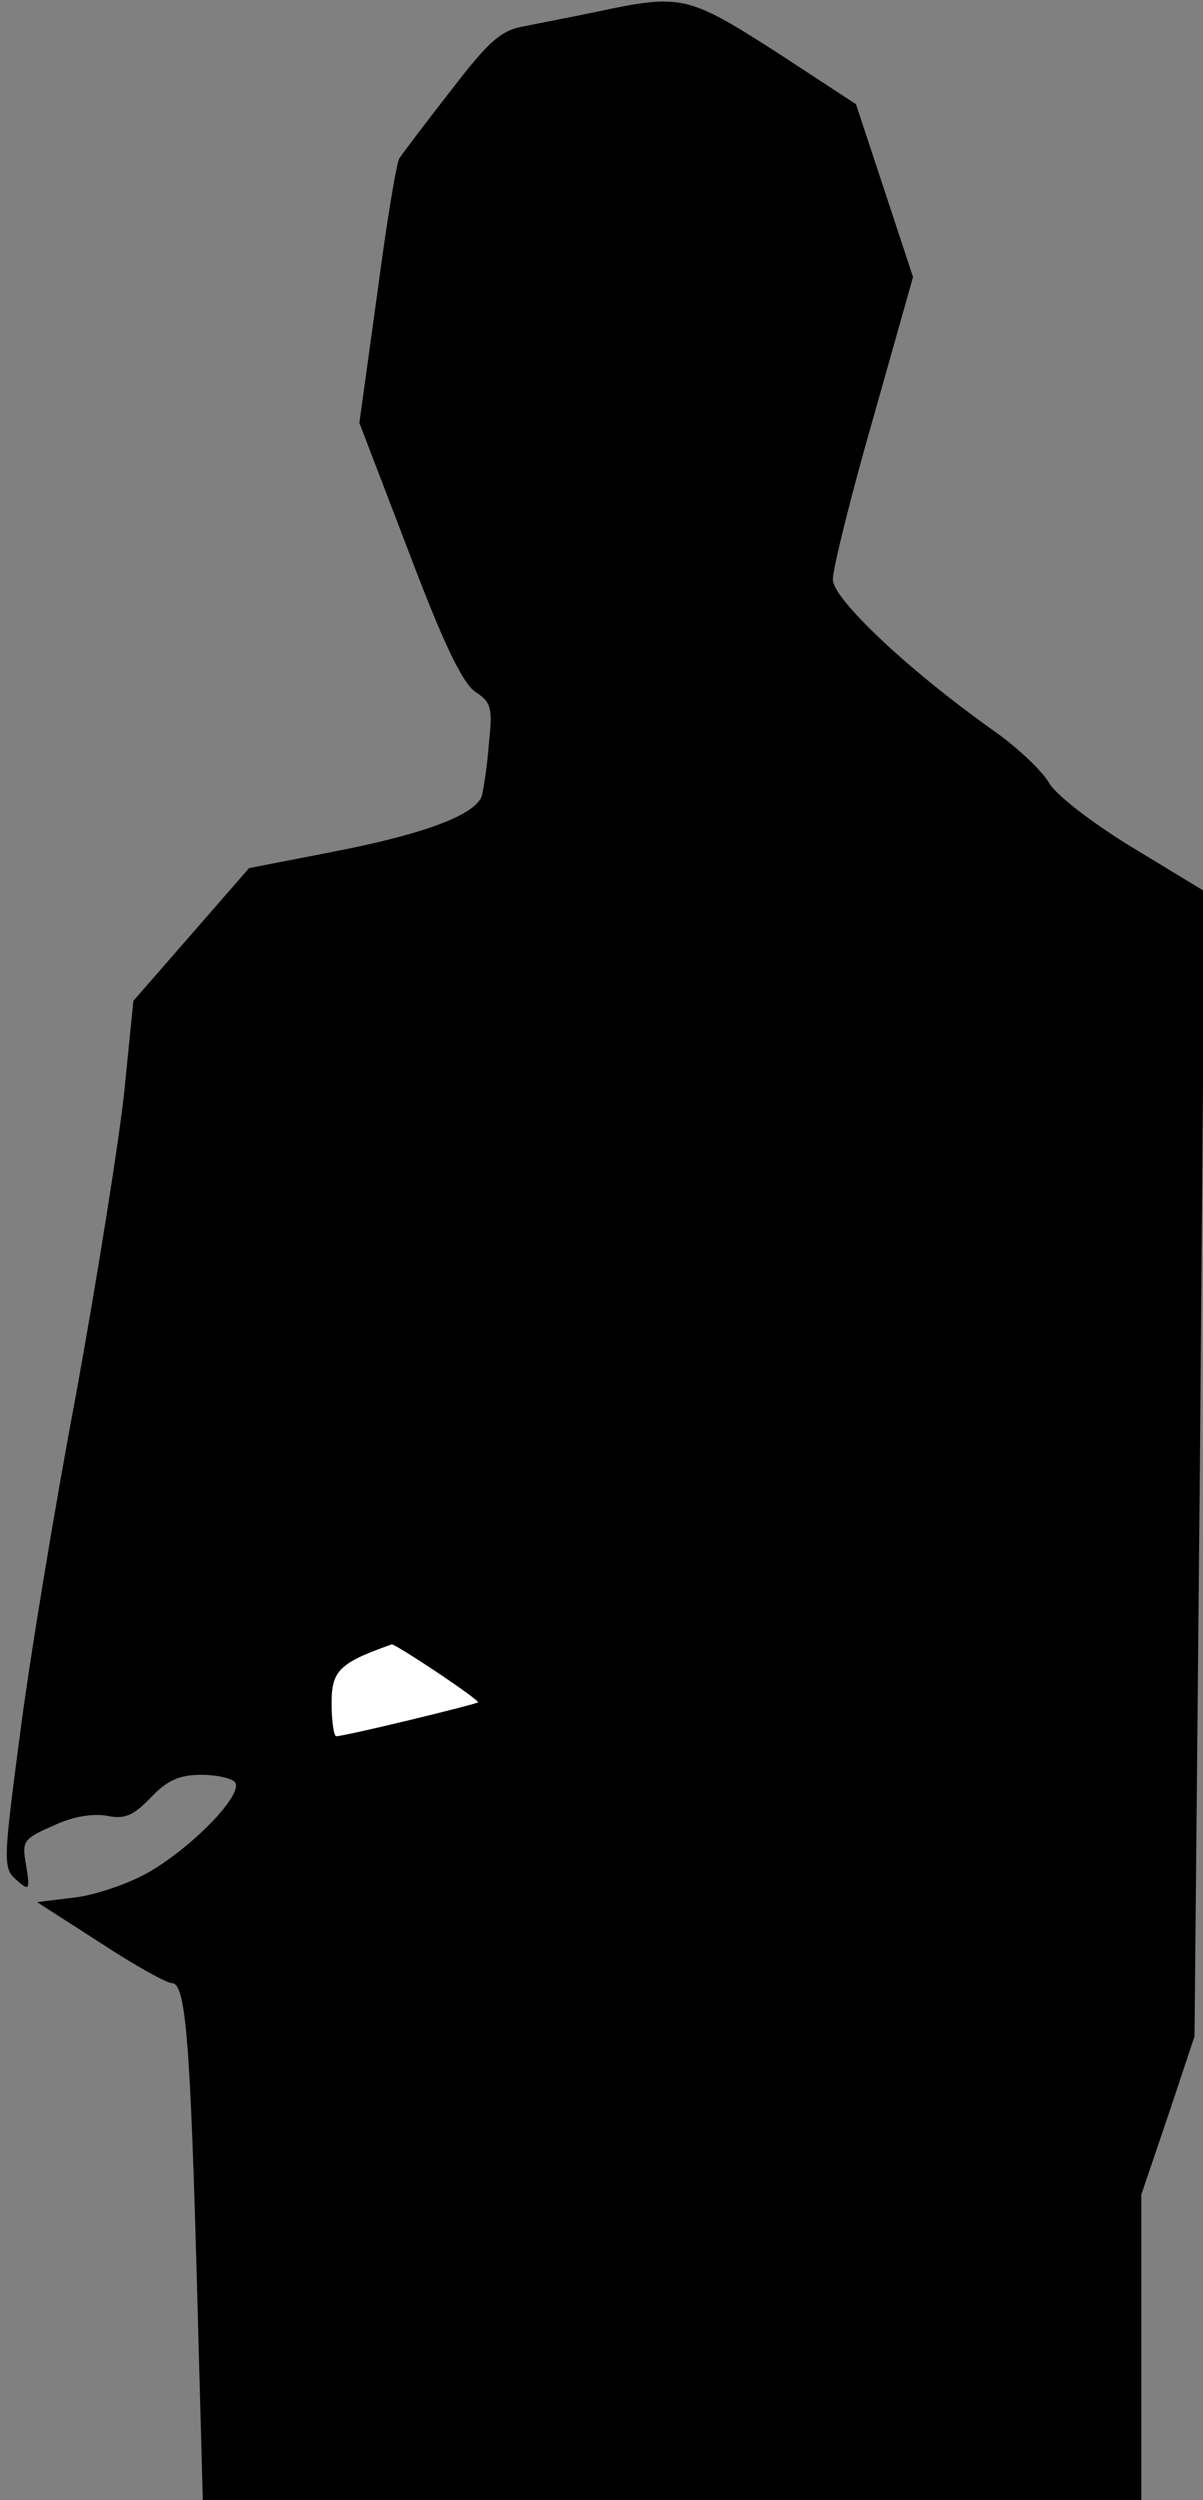 <?xml version="1.0" standalone="no"?>
<!DOCTYPE svg PUBLIC "-//W3C//DTD SVG 20010904//EN"
 "http://www.w3.org/TR/2001/REC-SVG-20010904/DTD/svg10.dtd">
<svg version="1.0" xmlns="http://www.w3.org/2000/svg"
 width="156pt" height="324pt" viewBox="0 0 156 324"
 preserveAspectRatio="xMidYMid meet">
<rect x="0" y="0" width="156" height="324" fill="#808080" stroke="none"/>
<g transform="translate(0,324) scale(0.1,-0.1)"
fill="#000000" stroke="none">
<path fill="#000000" stroke="none" d="M775 3225 c-33 -7 -76 -15 -95 -19 -30
-5 -46 -19 -95 -83 -33 -42 -63 -82 -67 -88 -4 -6 -17 -86 -29 -177 l-23 -166
64 -167 c45 -119 70 -171 87 -182 20 -13 22 -21 17 -66 -2 -29 -7 -59 -9 -68
-8 -25 -75 -50 -194 -73 l-108 -21 -75 -86 -75 -86 -12 -119 c-7 -65 -35 -240
-62 -389 -28 -148 -61 -348 -73 -442 -22 -166 -22 -174 -5 -189 17 -15 18 -14
13 18 -6 32 -4 35 35 52 25 12 51 16 69 13 24 -5 35 0 58 24 21 22 37 29 65
29 21 0 41 -5 44 -10 10 -16 -54 -82 -110 -115 -27 -16 -72 -31 -98 -34 l-49
-6 81 -52 c44 -29 87 -53 94 -53 18 0 24 -76 33 -412 l7 -258 608 0 609 0 0
198 0 198 35 103 34 102 7 742 6 742 -94 57 c-54 33 -100 69 -108 84 -8 14
-39 44 -70 66 -113 80 -210 172 -210 197 0 14 23 107 52 208 l52 184 -37 112
-37 112 -104 68 c-114 73 -123 75 -231 52z"/>
<path fill="#ffffff" stroke="none" d="M565 1074 c30 -20 55 -38 55 -40 0 -2
-172 -44 -184 -44 -3 0 -6 19 -6 43 0 42 10 52 78 76 1 1 27 -15 57 -35z"/>
</g>
</svg>
